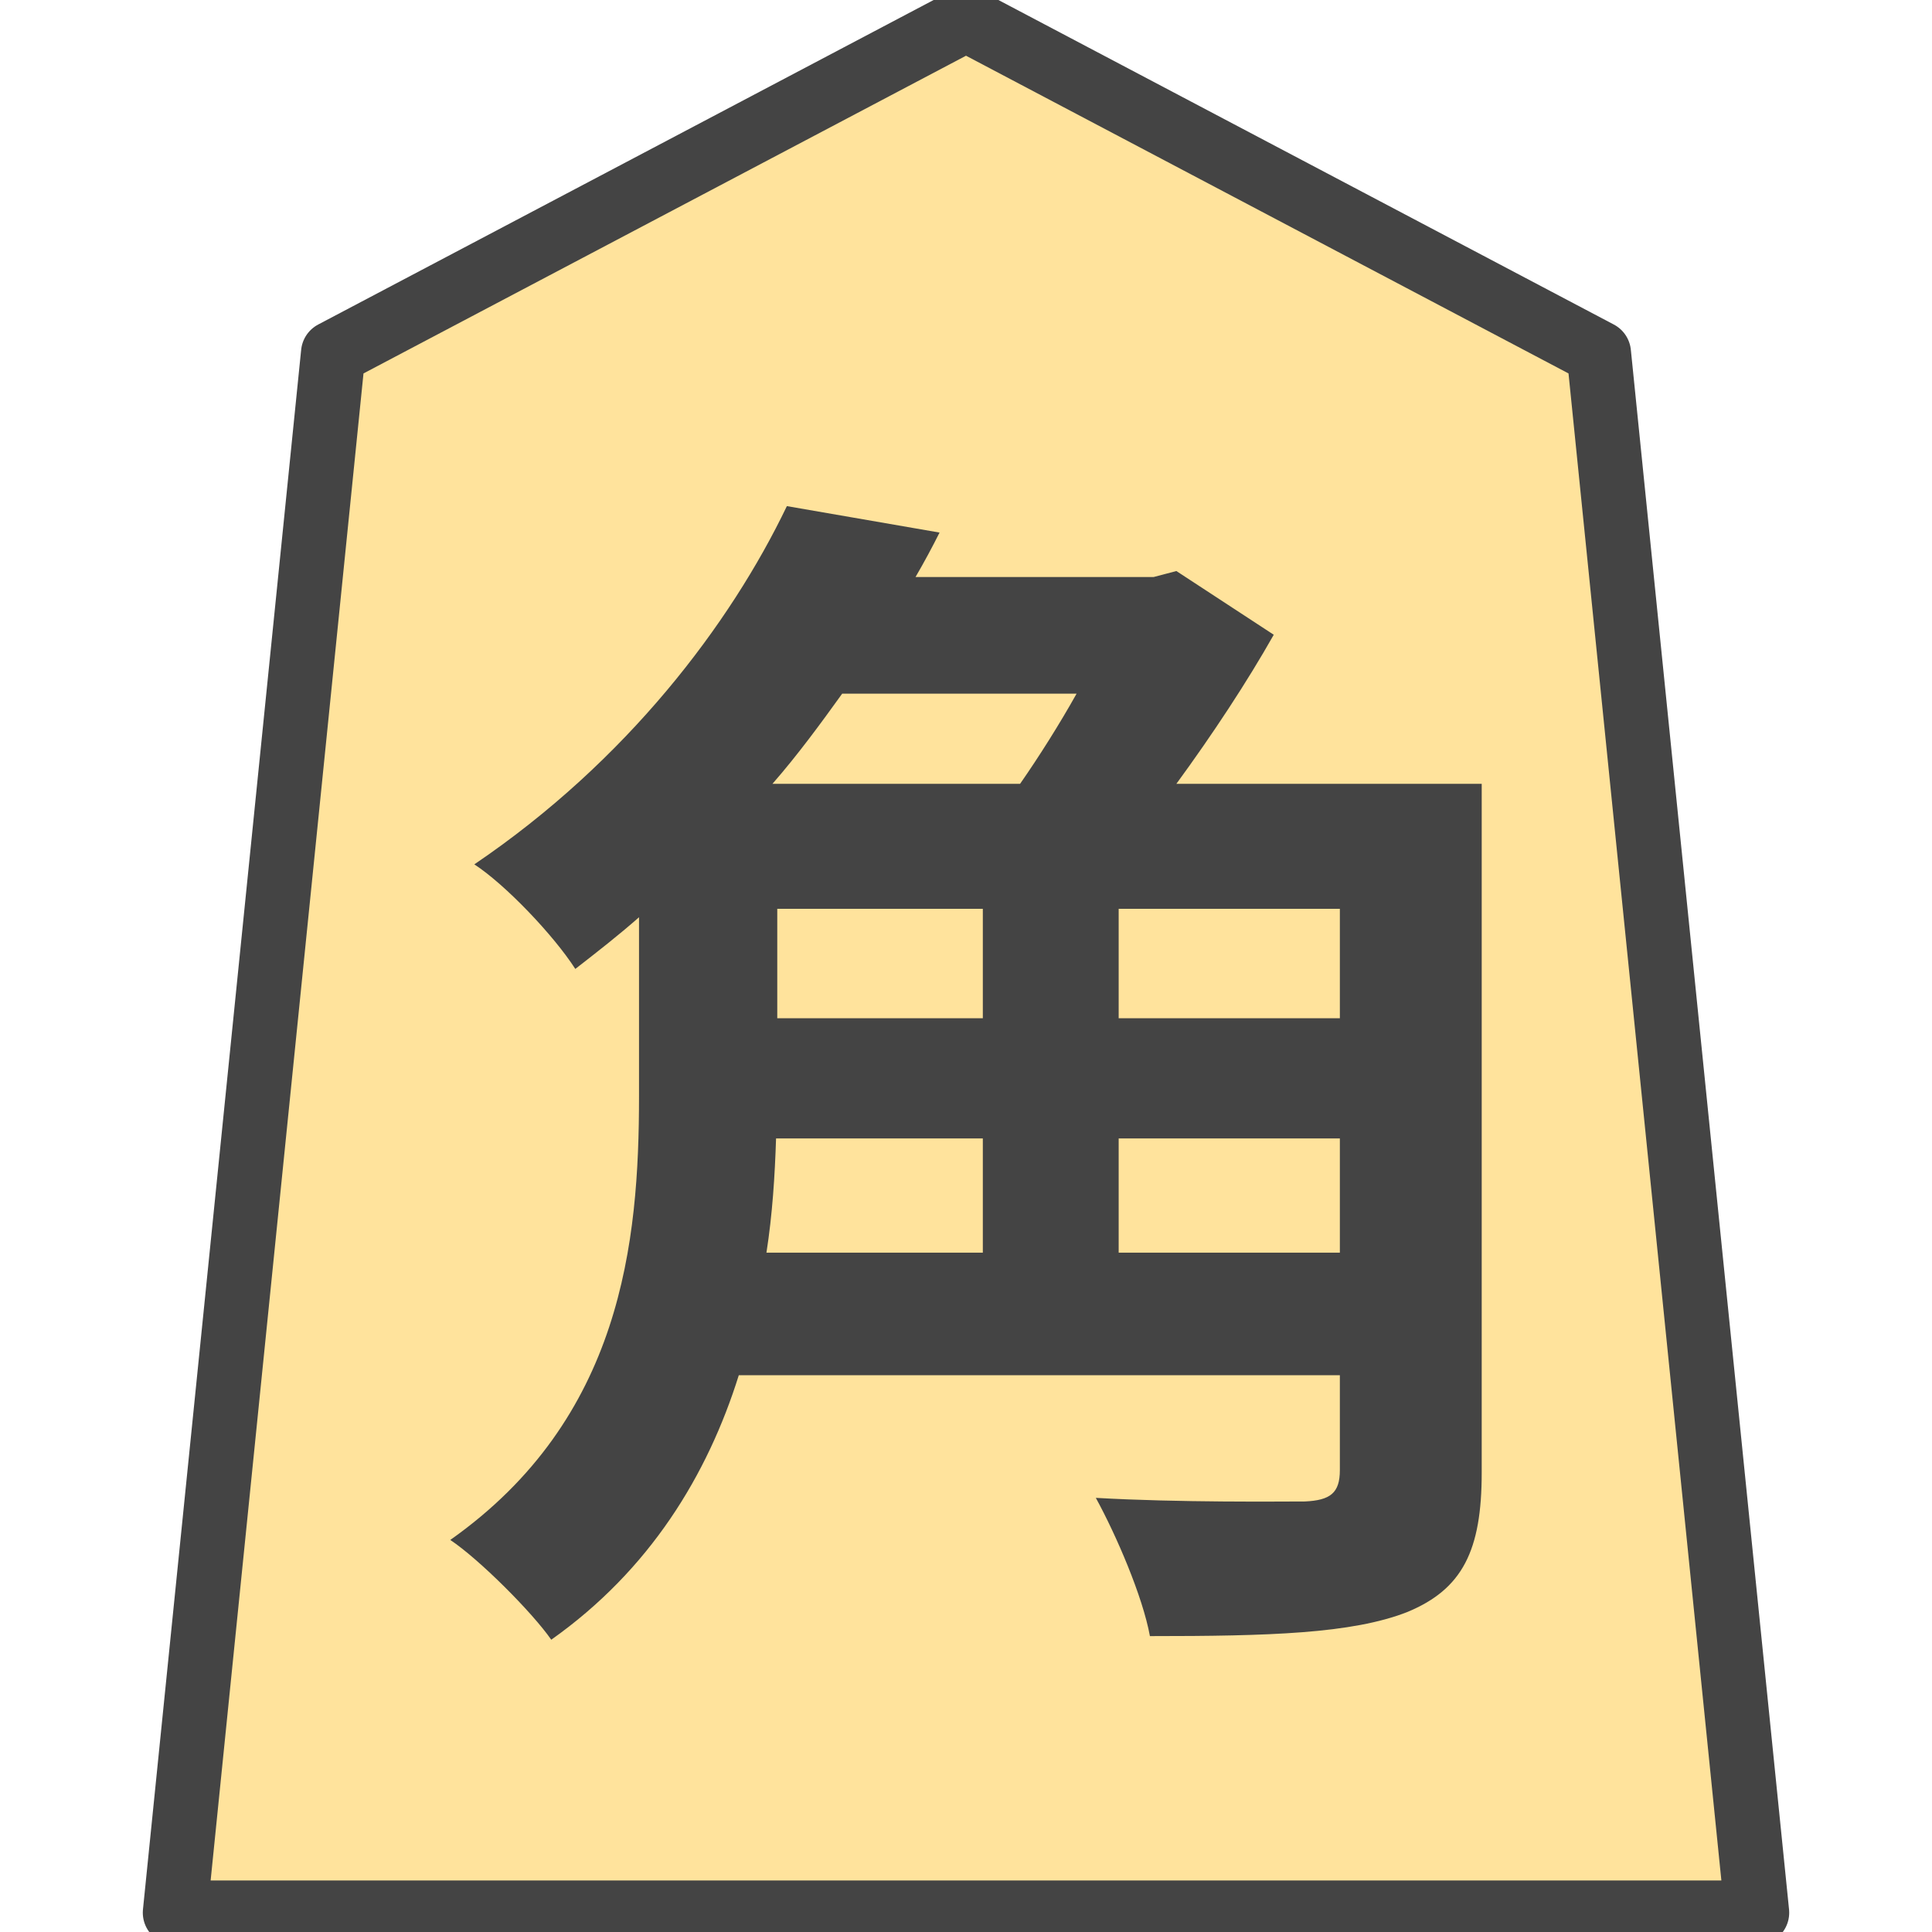 <?xml version="1.0" encoding="UTF-8" standalone="no"?><svg xmlns:svg="http://www.w3.org/2000/svg" xmlns="http://www.w3.org/2000/svg" version="1.1" style="overflow:visible" viewBox="-150 -150 300 300" height="300px" width="300px"><rect fill-opacity="0" fill="rgb(0,0,0)" height="300" width="300" y="-150" x="-150" /><svg version="1.1" y="-250" x="-250" viewBox="-250 -250 500 500" height="500px" width="500px" style="overflow:visible"><g transform="rotate(0,0,0)" stroke-linejoin="round" fill="#fff"><path stroke-linecap="butt" stroke-linejoin="round" stroke="none" fill="rgb(255,227,156)" d="m0.002-147l-98.263 51.815l-24.565 242.185h245.653l-24.565-242.185z" /><path stroke-linecap="butt" stroke-linejoin="round" stroke="none" fill="rgb(68,68,68)" d="m23.706 44.51v-17.733h34.347v17.733zm-21.093-17.733v17.733h-33.6c0.933-5.973 1.307-11.947 1.493-17.733zm14.56-69.067c-2.613 4.667-5.787 9.707-8.773 14h-38.453c3.92-4.48 7.467-9.333 10.827-14zm-46.48 33.413h31.92v16.987h-31.92zm87.36 16.987h-34.347v-16.987h34.347zm22.027-36.4h-47.413c5.6-7.653 11.013-15.867 15.12-23.147l-15.12-9.893l-3.547 0.933h-36.96c1.307-2.24 2.613-4.667 3.733-6.907l-23.707-4.107c-8.773 18.293-24.827 39.573-48.533 55.627c4.853 3.173 12.32 11.013 15.68 16.24c3.36-2.613 6.72-5.227 9.893-8.027v27.813c0 22.587-2.613 50.027-29.307 68.88c4.48 2.987 12.693 11.2 15.68 15.493c15.307-10.827 24.267-25.573 29.12-41.067h93.333v14.747c0 3.547-1.493 4.667-5.413 4.853c-4.107 0-19.413 0.187-32.48-0.56c3.173 5.787 7.28 15.307 8.4 21.467c18.48 0 31.36-0.373 39.947-3.733c8.587-3.547 11.573-9.52 11.573-21.653z" /><path stroke-linecap="butt" stroke-linejoin="round" stroke-width="10" stroke-opacity="1" stroke="rgb(68,68,68)" fill="none" d="m0.002-147l-98.263 51.815l-24.565 242.185h245.653l-24.565-242.185z" /></g></svg></svg>